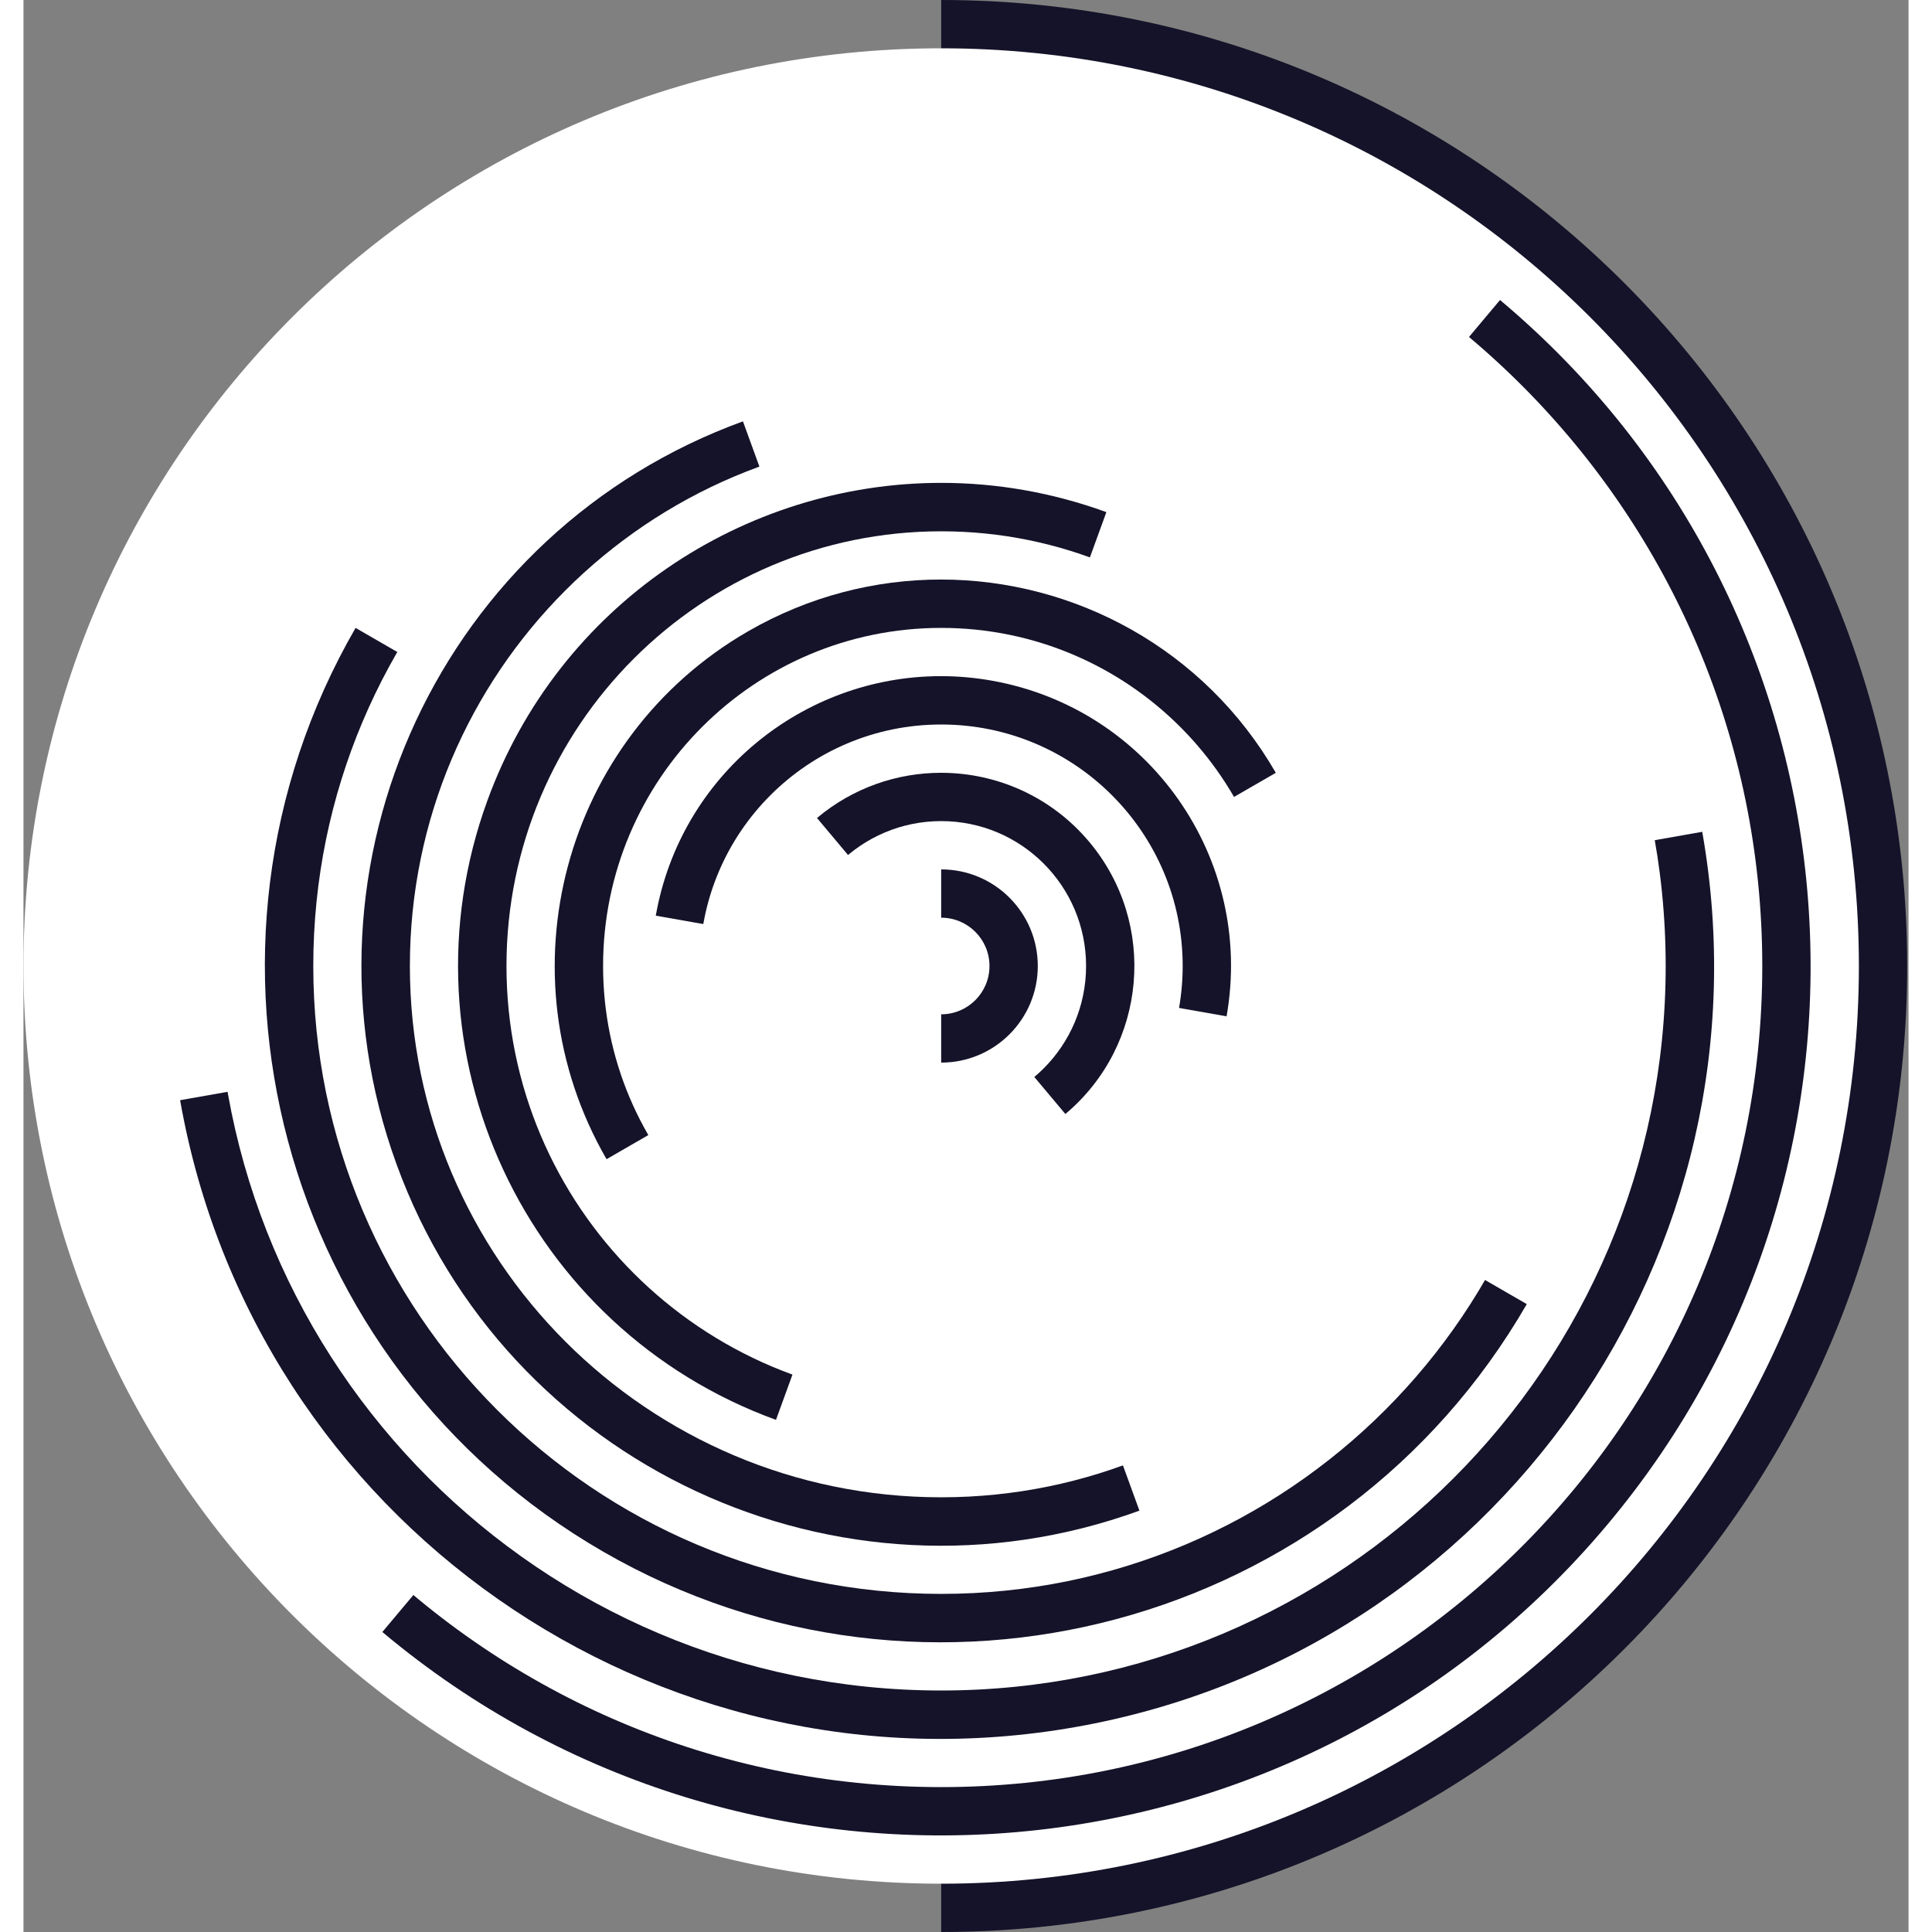 <?xml version="1.0" encoding="UTF-8" standalone="no"?><!DOCTYPE svg PUBLIC "-//W3C//DTD SVG 1.1//EN" "http://www.w3.org/Graphics/SVG/1.1/DTD/svg11.dtd"><svg width="40px" height="40px" viewBox="0 0 281 288" version="1.1" xmlns="http://www.w3.org/2000/svg" xmlns:xlink="http://www.w3.org/1999/xlink" xml:space="preserve" xmlns:serif="http://www.serif.com/" style="fill-rule:evenodd;clip-rule:evenodd;stroke-linejoin:round;stroke-miterlimit:2;"><rect x="0" y="0" width="281" height="288" fill="#808080" stroke="none"/><g><path d="M136.8,0l-0,288c79.529,0 144,-64.471 144,-144c-0,-79.529 -64.471,-144 -144,-144Z" style="fill:#141329;fill-rule:nonzero;"/><path d="M136.8,7.2c75.553,0 136.8,61.247 136.8,136.8c0,75.553 -61.247,136.8 -136.8,136.8c-75.553,0 -136.8,-61.247 -136.8,-136.8c0,-75.553 61.247,-136.8 136.8,-136.8" style="fill:#fff;fill-rule:nonzero;"/><path d="M220.105,44.72l-166.61,198.559c54.831,46.008 136.577,38.856 182.584,-15.973c46.008,-54.831 38.856,-136.577 -15.973,-182.585l-0.001,-0.001Z" style="fill:#141329;fill-rule:nonzero;"/><path d="M136.8,21.6c67.6,-0 122.4,54.801 122.4,122.4c0,67.6 -54.8,122.401 -122.4,122.401c-67.6,-0 -122.4,-54.801 -122.4,-122.401c-0,-67.599 54.8,-122.4 122.4,-122.4" style="fill:#fff;fill-rule:nonzero;"/><path d="M250.25,123.996l-226.901,40.008c11.05,62.657 70.799,104.494 133.455,93.446c62.657,-11.049 104.494,-70.797 93.446,-133.453l0,-0.001Z" style="fill:#141329;fill-rule:nonzero;"/><path d="M136.8,36c59.646,-0 108,48.354 108,108c0,59.646 -48.354,108 -108,108c-59.646,-0 -108,-48.354 -108,-108c0,-59.646 48.354,-108 108,-108" style="fill:#fff;fill-rule:nonzero;"/><path d="M86.4,231.294c48.211,27.837 109.86,11.318 137.694,-36.893l0.001,-0.001l-174.59,-100.8c-27.836,48.212 -11.317,109.86 36.895,137.694Z" style="fill:#141329;fill-rule:nonzero;"/><path d="M136.8,50.4c51.693,0 93.6,41.906 93.6,93.6c-0,51.693 -41.907,93.599 -93.6,93.599c-51.693,0 -93.6,-41.906 -93.6,-93.599c0,-51.694 41.907,-93.6 93.6,-93.6" style="fill:#fff;fill-rule:nonzero;"/><path d="M107.249,62.811c-44.84,16.32 -67.959,65.9 -51.638,110.74c16.32,44.839 65.9,67.958 110.739,51.639l0.001,-0.001l-59.102,-162.378Z" style="fill:#141329;fill-rule:nonzero;"/><path d="M136.8,64.8c43.741,-0 79.2,35.459 79.2,79.2c0,43.741 -35.459,79.2 -79.2,79.2c-43.741,-0 -79.2,-35.459 -79.2,-79.2c0,-43.741 35.459,-79.2 79.2,-79.2" style="fill:#fff;fill-rule:nonzero;"/><path d="M69.141,119.375c-13.599,37.366 5.667,78.682 43.034,92.283l24.625,-67.658l24.626,-67.658l-0.001,-0c-8.128,-2.959 -16.443,-4.362 -24.619,-4.362c-29.41,0.001 -57.022,18.156 -67.665,47.395Z" style="fill:#141329;fill-rule:nonzero;"/><path d="M136.8,79.2c35.788,0 64.8,29.012 64.8,64.8c0,35.788 -29.012,64.8 -64.8,64.8c-35.788,0 -64.8,-29.012 -64.8,-64.8c0,-35.788 29.012,-64.8 64.8,-64.8" style="fill:#fff;fill-rule:nonzero;"/><path d="M108,94.117c-27.55,15.905 -36.989,51.133 -21.083,78.682l99.766,-57.598l-0.001,-0.001c-10.668,-18.48 -30.027,-28.811 -49.935,-28.81c-9.771,0.001 -19.677,2.491 -28.747,7.727Z" style="fill:#141329;fill-rule:nonzero;"/><path d="M136.8,93.6c27.835,-0 50.4,22.565 50.4,50.4c0,27.835 -22.565,50.401 -50.4,50.401c-27.835,-0 -50.4,-22.566 -50.4,-50.401c0,-27.835 22.565,-50.4 50.4,-50.4" style="fill:#fff;fill-rule:nonzero;"/><path d="M94.256,136.498l85.088,15.004c4.143,-23.496 -11.546,-45.902 -35.042,-50.046c-2.538,-0.448 -5.06,-0.664 -7.551,-0.663c-20.57,0.001 -38.799,14.747 -42.495,35.705Z" style="fill:#141329;fill-rule:nonzero;"/><path d="M136.8,108c19.882,-0 36,16.118 36,36c0,19.882 -16.118,36 -36,36c-19.882,-0 -36,-16.118 -36,-36c0,-19.882 16.118,-36 36,-36" style="fill:#fff;fill-rule:nonzero;"/><path d="M118.287,121.937l37.026,44.126c12.184,-10.225 13.773,-28.391 3.549,-40.576c-5.697,-6.789 -13.857,-10.288 -22.077,-10.288c-6.532,0.001 -13.102,2.211 -18.498,6.738Z" style="fill:#141329;fill-rule:nonzero;"/><path d="M136.8,122.4c11.93,0 21.6,9.67 21.6,21.6c0,11.929 -9.67,21.599 -21.6,21.599c-11.93,0 -21.6,-9.67 -21.6,-21.599c0,-11.93 9.67,-21.6 21.6,-21.6" style="fill:#fff;fill-rule:nonzero;"/><path d="M136.8,129.6l0,28.801c7.953,-0 14.401,-6.448 14.401,-14.401c0,-7.953 -6.448,-14.4 -14.401,-14.4Z" style="fill:#141329;fill-rule:nonzero;"/><path d="M136.8,136.8c3.977,-0 7.2,3.224 7.2,7.2c0,3.977 -3.223,7.2 -7.2,7.2c-3.977,-0 -7.2,-3.223 -7.2,-7.2c0,-3.976 3.223,-7.2 7.2,-7.2" style="fill:#fff;fill-rule:nonzero;"/></g></svg>